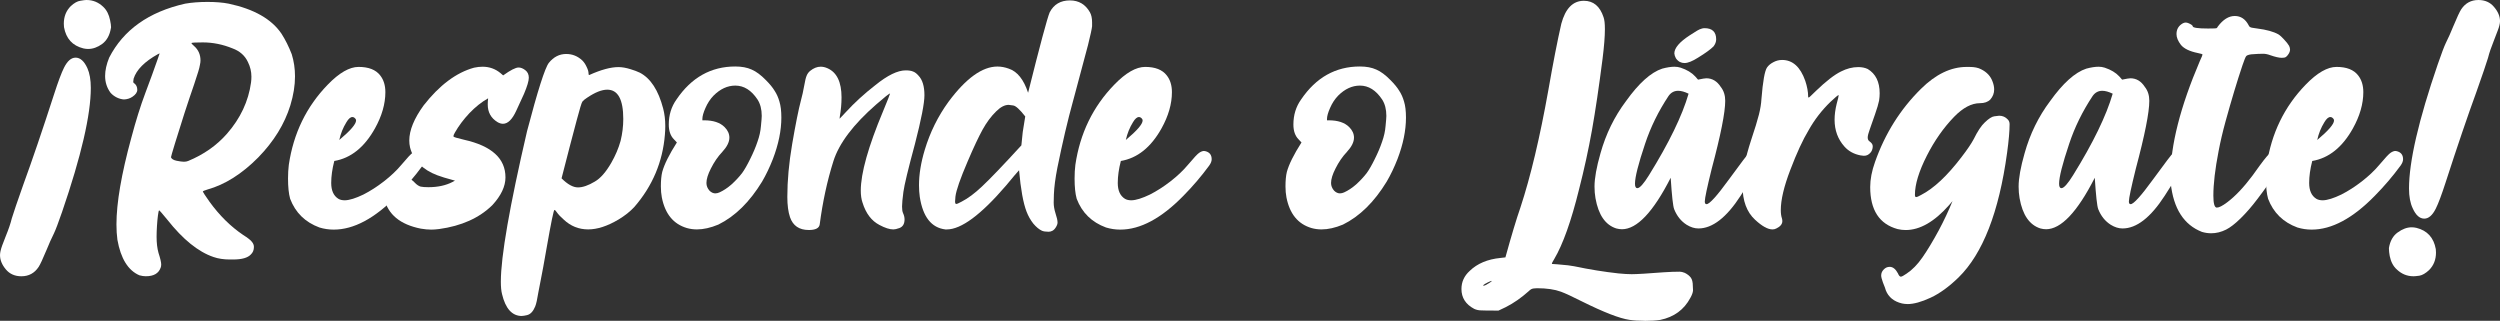 <?xml version="1.0" encoding="UTF-8" standalone="no"?>
<svg
   xmlns:dc="http://purl.org/dc/elements/1.1/"
   xmlns:cc="http://creativecommons.org/ns#"
   xmlns:rdf="http://www.w3.org/1999/02/22-rdf-syntax-ns#"
   xmlns:svg="http://www.w3.org/2000/svg"
   xmlns="http://www.w3.org/2000/svg"
   xmlns:sodipodi="http://sodipodi.sourceforge.net/DTD/sodipodi-0.dtd"
   xmlns:inkscape="http://www.inkscape.org/namespaces/inkscape"
   width="125.093mm"
   height="16.051mm"
   viewBox="0 0 125.093 16.051"
   version="1.1"
   id="svg8"
   inkscape:version="1.0 (4035a4fb49, 2020-05-01)"
   sodipodi:docname="logo.svg">
  <rect x="0" y="0" width="125.093" height="16.051" fill="#333333" stroke="none"/>
  <defs
     id="defs2" />
  <sodipodi:namedview
     fit-margin-bottom="0"
     fit-margin-right="0"
     fit-margin-left="0"
     fit-margin-top="0"
     id="base"
     pagecolor="#ffffff"
     bordercolor="#666666"
     borderopacity="1.0"
     inkscape:pageopacity="0.0"
     inkscape:pageshadow="2"
     inkscape:zoom="1.4"
     inkscape:cx="94.464677"
     inkscape:cy="31.070889"
     inkscape:document-units="mm"
     inkscape:current-layer="layer1"
     inkscape:document-rotation="0"
     showgrid="false"
     inkscape:window-width="1920"
     inkscape:window-height="991"
     inkscape:window-x="-9"
     inkscape:window-y="-9"
     inkscape:window-maximized="1" />
  <g
     transform="translate(-26.458,-37.562)"
     inkscape:label="Capa 1"
     inkscape:groupmode="layer"
     id="layer1">
    <g
       aria-label="¡Responde o Lárgate!"
       id="text12"
       style="font-style:normal;font-variant:normal;font-weight:normal;font-stretch:normal;font-size:19.756px;line-height:1.25;font-family:Roulette;-inkscape-font-specification:'Roulette, Normal';font-variant-ligatures:normal;font-variant-caps:normal;font-variant-numeric:normal;font-variant-east-asian:normal;fill:#ffffff;fill-opacity:1;stroke:none;stroke-width:0.265">
      <path
         d="m 30.79,37.562 q 0.473,0 0.83,0.338 0.26,0.241 0.347,0.675 0.048,0.222 0.048,0.357 l -0.01,0.048 q -0.087,0.521 -0.434,0.781 -0.347,0.251 -0.704,0.251 -0.116,0 -0.241,-0.029 Q 29.815,39.781 29.661,38.922 l -0.01,-0.174 q 0,-0.531 0.347,-0.878 0.26,-0.241 0.482,-0.27 0.222,-0.039 0.309,-0.039 z m -0.55,2.884 q 0.347,0 0.588,0.521 0.174,0.386 0.174,0.994 0,2.016 -1.437,6.203 -0.28,0.81 -0.405,1.071 -0.193,0.386 -0.367,0.82 -0.289,0.695 -0.405,0.868 -0.309,0.463 -0.859,0.463 -0.492,0 -0.781,-0.347 -0.289,-0.347 -0.289,-0.714 0,-0.174 0.106,-0.473 l 0.174,-0.453 q 0.222,-0.54 0.309,-0.907 0.125,-0.415 0.579,-1.698 0.656,-1.794 1.543,-4.534 0.299,-0.926 0.492,-1.312 0.251,-0.502 0.579,-0.502 z"
         style="font-style:normal;font-variant:normal;font-weight:normal;font-stretch:normal;font-size:19.756px;font-family:Roulette;-inkscape-font-specification:'Roulette, Normal';font-variant-ligatures:normal;font-variant-caps:normal;font-variant-numeric:normal;font-variant-east-asian:normal;fill:#ffffff;stroke-width:0.265"
         id="path17" />
      <path
         d="m 33.761,51.385 q -0.154,0 -0.328,-0.048 -0.849,-0.367 -1.1,-1.775 -0.048,-0.347 -0.048,-0.772 0,-1.611 0.743,-4.331 0.338,-1.273 0.704,-2.248 0.367,-0.974 0.608,-1.669 l 0.106,-0.309 -0.087,0.039 q -1.003,0.559 -1.215,1.225 -0.019,0.106 -0.019,0.154 0,0.058 0.048,0.077 0.154,0.116 0.154,0.328 0,0.183 -0.241,0.347 -0.183,0.125 -0.424,0.135 -0.174,-0.01 -0.357,-0.096 -0.193,-0.096 -0.318,-0.241 -0.27,-0.367 -0.27,-0.839 0,-0.415 0.203,-0.916 1.071,-2.084 3.801,-2.701 0.502,-0.087 1.119,-0.087 0.617,0 1.061,0.087 1.9,0.405 2.643,1.505 0.289,0.453 0.511,1.023 0.164,0.531 0.164,1.109 0,0.685 -0.232,1.447 -0.434,1.408 -1.611,2.614 -1.225,1.235 -2.537,1.601 -0.232,0.068 -0.232,0.106 0.019,0.058 0.338,0.511 0.743,1.023 1.669,1.65 0.367,0.232 0.453,0.357 0.096,0.116 0.096,0.251 0,0.232 -0.154,0.376 -0.232,0.251 -0.887,0.251 h -0.164 q -0.463,0 -0.82,-0.125 -1.138,-0.386 -2.305,-1.862 -0.386,-0.473 -0.415,-0.473 -0.029,0.029 -0.058,0.26 -0.029,0.222 -0.048,0.521 -0.019,0.299 -0.019,0.54 0,0.473 0.096,0.81 0.135,0.415 0.135,0.579 0,0.096 -0.029,0.164 -0.154,0.424 -0.733,0.424 z m 1.891,-5.73 q 0.135,0 0.222,-0.039 1.167,-0.482 1.939,-1.36 1.013,-1.158 1.206,-2.566 0.019,-0.145 0.019,-0.289 0,-0.386 -0.174,-0.733 -0.222,-0.482 -0.772,-0.685 -0.733,-0.299 -1.486,-0.299 -0.511,0 -0.569,0.029 0,0.039 0.135,0.154 0.318,0.28 0.318,0.723 0,0.096 -0.029,0.222 -0.019,0.125 -0.087,0.347 -0.068,0.222 -0.203,0.627 -0.212,0.608 -0.482,1.437 -0.26,0.83 -0.473,1.505 -0.203,0.666 -0.203,0.704 0.048,0.125 0.28,0.174 0.241,0.048 0.357,0.048 z"
         style="font-style:normal;font-variant:normal;font-weight:normal;font-stretch:normal;font-size:19.756px;font-family:Roulette;-inkscape-font-specification:'Roulette, Normal';font-variant-ligatures:normal;font-variant-caps:normal;font-variant-numeric:normal;font-variant-east-asian:normal;fill:#ffffff;stroke-width:0.265"
         id="path19" />
      <path
         d="m 43.156,49.051 q -0.367,0 -0.714,-0.106 -1.071,-0.395 -1.466,-1.437 -0.106,-0.376 -0.106,-1.013 0,-0.367 0.039,-0.685 0.347,-2.363 1.949,-4.013 0.859,-0.887 1.543,-0.887 0.752,0 1.08,0.424 0.26,0.328 0.26,0.839 0,0.878 -0.521,1.814 -0.791,1.418 -2.035,1.63 -0.154,0.598 -0.154,1.1 0,0.569 0.357,0.791 0.125,0.077 0.328,0.077 0.347,-0.01 0.926,-0.289 0.511,-0.26 1.023,-0.656 0.521,-0.405 0.868,-0.82 0.453,-0.54 0.579,-0.617 0.135,-0.087 0.232,-0.087 l 0.068,0.01 q 0.318,0.077 0.318,0.405 0,0.145 -0.125,0.318 -0.588,0.801 -1.293,1.514 -1.65,1.688 -3.154,1.688 z m 0.28,-4.486 q 0.839,-0.704 0.839,-0.974 0,-0.058 -0.039,-0.096 -0.068,-0.077 -0.145,-0.077 -0.145,0 -0.299,0.26 -0.251,0.405 -0.357,0.887 z"
         style="font-style:normal;font-variant:normal;font-weight:normal;font-stretch:normal;font-size:19.756px;font-family:Roulette;-inkscape-font-specification:'Roulette, Normal';font-variant-ligatures:normal;font-variant-caps:normal;font-variant-numeric:normal;font-variant-east-asian:normal;fill:#ffffff;stroke-width:0.265"
         id="path21" />
      <path
         d="m 48.037,49.051 q -0.241,0 -0.521,-0.048 -1.553,-0.309 -1.833,-1.514 -0.019,-0.116 -0.019,-0.212 0,-0.424 0.289,-0.704 0.096,-0.096 0.26,-0.164 0.164,-0.068 0.299,-0.068 0.154,0 0.367,0.116 0.212,0.106 0.347,0.26 0.145,0.145 0.28,0.183 0.135,0.029 0.386,0.029 0.704,0 1.206,-0.26 l 0.125,-0.068 q -0.646,-0.174 -0.887,-0.27 -1.1,-0.415 -1.36,-1.389 -0.039,-0.174 -0.039,-0.347 0,-0.772 0.723,-1.765 1.186,-1.514 2.518,-1.881 0.222,-0.048 0.424,-0.048 0.511,0 0.897,0.318 l 0.135,0.116 q 0.55,-0.395 0.772,-0.395 0.164,0 0.338,0.135 0.174,0.135 0.174,0.376 0,0.241 -0.241,0.81 l -0.386,0.839 q -0.299,0.656 -0.666,0.656 -0.135,0 -0.28,-0.087 -0.482,-0.299 -0.482,-0.878 0,-0.154 0.019,-0.309 -0.482,0.27 -0.936,0.743 -0.444,0.473 -0.723,0.965 -0.077,0.135 -0.077,0.183 0,0.029 0.029,0.039 0.029,0.029 0.511,0.145 2.064,0.463 2.064,1.881 0,0.675 -0.656,1.389 -0.984,0.965 -2.662,1.196 -0.232,0.029 -0.395,0.029 z"
         style="font-style:normal;font-variant:normal;font-weight:normal;font-stretch:normal;font-size:19.756px;font-family:Roulette;-inkscape-font-specification:'Roulette, Normal';font-variant-ligatures:normal;font-variant-caps:normal;font-variant-numeric:normal;font-variant-east-asian:normal;fill:#ffffff;stroke-width:0.265"
         id="path23" />
      <path
         d="m 52.571,53.373 q -0.733,0 -0.994,-1.1 -0.058,-0.232 -0.058,-0.617 0,-1.891 1.312,-7.534 0.801,-3.048 1.09,-3.415 0.357,-0.444 0.868,-0.444 0.463,0 0.81,0.328 0.125,0.125 0.212,0.318 0.096,0.193 0.096,0.328 0,0.077 0.029,0.077 h 0.01 q 0.878,-0.395 1.457,-0.395 0.27,0 0.608,0.106 0.26,0.077 0.463,0.174 0.81,0.424 1.167,1.794 0.106,0.405 0.106,0.878 0,0.203 -0.019,0.424 -0.164,2.045 -1.524,3.617 -0.318,0.347 -0.801,0.637 -0.83,0.492 -1.514,0.492 -0.704,0 -1.225,-0.492 -0.222,-0.193 -0.347,-0.367 -0.077,-0.116 -0.116,-0.116 -0.058,0 -0.386,1.871 -0.203,1.167 -0.289,1.582 -0.087,0.415 -0.125,0.646 -0.087,0.55 -0.164,0.733 -0.154,0.376 -0.415,0.434 -0.164,0.039 -0.251,0.039 z m 2.807,-6.434 q 0.357,0 0.839,-0.289 0.424,-0.241 0.83,-0.945 0.309,-0.54 0.463,-1.09 0.135,-0.55 0.135,-1.1 0,-1.466 -0.801,-1.466 -0.415,0 -1.013,0.405 -0.164,0.106 -0.232,0.193 -0.058,0.077 -0.28,0.916 -0.318,1.186 -0.762,2.923 0.453,0.453 0.82,0.453 z"
         style="font-style:normal;font-variant:normal;font-weight:normal;font-stretch:normal;font-size:19.756px;font-family:Roulette;-inkscape-font-specification:'Roulette, Normal';font-variant-ligatures:normal;font-variant-caps:normal;font-variant-numeric:normal;font-variant-east-asian:normal;fill:#ffffff;stroke-width:0.265"
         id="path25" />
      <path
         d="m 61.33,49.041 q -0.26,0 -0.502,-0.068 -1.013,-0.299 -1.254,-1.534 -0.048,-0.251 -0.048,-0.55 0,-0.444 0.068,-0.723 0.154,-0.569 0.733,-1.476 l -0.145,-0.154 q -0.26,-0.26 -0.26,-0.743 0,-0.714 0.386,-1.254 1.119,-1.65 2.942,-1.65 0.482,0 0.82,0.154 0.338,0.145 0.714,0.531 0.289,0.289 0.434,0.531 0.154,0.232 0.241,0.54 0.096,0.309 0.096,0.801 0,0.965 -0.424,2.074 -0.241,0.617 -0.54,1.129 -0.936,1.534 -2.19,2.151 -0.579,0.241 -1.071,0.241 z m 0.926,-1.804 q 0.096,0 0.203,-0.048 0.299,-0.135 0.598,-0.395 0.299,-0.27 0.531,-0.569 0.183,-0.251 0.405,-0.704 0.232,-0.463 0.367,-0.868 0.145,-0.405 0.174,-0.791 0.039,-0.386 0.039,-0.502 0,-0.492 -0.212,-0.82 -0.463,-0.695 -1.109,-0.695 -0.588,0 -1.09,0.502 -0.251,0.26 -0.405,0.617 -0.154,0.347 -0.154,0.55 v 0.068 h 0.087 q 0.685,0 1.023,0.338 0.241,0.241 0.241,0.531 0,0.328 -0.357,0.714 -0.328,0.347 -0.569,0.83 -0.222,0.434 -0.222,0.723 0,0.212 0.154,0.386 0.135,0.135 0.299,0.135 z"
         style="font-style:normal;font-variant:normal;font-weight:normal;font-stretch:normal;font-size:19.756px;font-family:Roulette;-inkscape-font-specification:'Roulette, Normal';font-variant-ligatures:normal;font-variant-caps:normal;font-variant-numeric:normal;font-variant-east-asian:normal;fill:#ffffff;stroke-width:0.265"
         id="path27" />
      <path
         d="m 66.925,49.07 q -0.714,0 -0.936,-0.637 -0.135,-0.395 -0.135,-1.023 0,-1.215 0.241,-2.633 0.26,-1.514 0.444,-2.209 0.087,-0.309 0.164,-0.743 0.058,-0.338 0.116,-0.473 0.058,-0.145 0.174,-0.241 0.26,-0.212 0.531,-0.212 0.164,0 0.338,0.077 0.704,0.309 0.704,1.457 0,0.482 -0.087,0.965 l -0.01,0.106 0.309,-0.328 q 0.656,-0.714 1.476,-1.35 0.916,-0.743 1.524,-0.743 0.232,0 0.367,0.058 0.135,0.048 0.27,0.203 0.299,0.309 0.299,0.984 0,0.598 -0.473,2.431 -0.511,1.891 -0.579,2.402 -0.068,0.511 -0.068,0.733 0,0.222 0.048,0.328 0.077,0.164 0.077,0.318 0,0.338 -0.26,0.434 -0.193,0.068 -0.299,0.068 -0.28,0 -0.695,-0.222 -0.598,-0.309 -0.849,-1.119 -0.087,-0.251 -0.087,-0.598 0,-1.312 1.119,-3.984 0.347,-0.839 0.347,-0.878 -0.068,0 -0.685,0.54 -1.727,1.505 -2.151,2.846 -0.463,1.466 -0.685,3.164 -0.039,0.28 -0.55,0.28 z"
         style="font-style:normal;font-variant:normal;font-weight:normal;font-stretch:normal;font-size:19.756px;font-family:Roulette;-inkscape-font-specification:'Roulette, Normal';font-variant-ligatures:normal;font-variant-caps:normal;font-variant-numeric:normal;font-variant-east-asian:normal;fill:#ffffff;stroke-width:0.265"
         id="path29" />
      <path
         d="m 78.915,49.157 q -0.203,0 -0.318,-0.048 -0.212,-0.096 -0.434,-0.357 -0.212,-0.27 -0.338,-0.598 -0.251,-0.646 -0.376,-2.074 -0.145,0.154 -0.656,0.772 -1.881,2.19 -2.961,2.19 h -0.068 q -1.051,-0.125 -1.283,-1.63 -0.039,-0.28 -0.039,-0.579 0,-0.82 0.289,-1.775 0.395,-1.312 1.186,-2.402 1.312,-1.765 2.45,-1.765 0.28,0 0.569,0.106 0.637,0.212 0.965,1.206 0.897,-3.588 1.08,-4.023 0.309,-0.598 1.013,-0.598 0.666,0 1.003,0.598 0.106,0.193 0.106,0.502 v 0.193 q -0.019,0.193 -0.203,0.936 l -0.685,2.566 q -0.039,0.116 -0.068,0.251 -0.395,1.428 -0.781,3.328 -0.154,0.791 -0.174,1.331 l -0.01,0.415 q 0,0.241 0.087,0.521 0.106,0.318 0.106,0.473 0,0.106 -0.087,0.241 -0.077,0.125 -0.174,0.174 -0.087,0.048 -0.203,0.048 z m -4.611,-1.389 q 0.058,0 0.27,-0.116 0.473,-0.241 1.023,-0.762 0.608,-0.569 1.968,-2.055 l 0.068,-0.666 0.125,-0.781 q -0.415,-0.531 -0.608,-0.55 -0.183,-0.029 -0.222,-0.029 -0.299,0 -0.627,0.328 -0.376,0.367 -0.675,0.907 -0.299,0.54 -0.752,1.601 -0.55,1.283 -0.608,1.746 -0.019,0.164 -0.019,0.251 0,0.125 0.058,0.125 z"
         style="font-style:normal;font-variant:normal;font-weight:normal;font-stretch:normal;font-size:19.756px;font-family:Roulette;-inkscape-font-specification:'Roulette, Normal';font-variant-ligatures:normal;font-variant-caps:normal;font-variant-numeric:normal;font-variant-east-asian:normal;fill:#ffffff;stroke-width:0.265"
         id="path31" />
      <path
         d="m 82.513,49.051 q -0.367,0 -0.714,-0.106 -1.071,-0.395 -1.466,-1.437 -0.106,-0.376 -0.106,-1.013 0,-0.367 0.039,-0.685 0.347,-2.363 1.949,-4.013 0.859,-0.887 1.543,-0.887 0.752,0 1.08,0.424 0.26,0.328 0.26,0.839 0,0.878 -0.521,1.814 -0.791,1.418 -2.035,1.63 -0.154,0.598 -0.154,1.1 0,0.569 0.357,0.791 0.125,0.077 0.328,0.077 0.347,-0.01 0.926,-0.289 0.511,-0.26 1.023,-0.656 0.521,-0.405 0.868,-0.82 0.453,-0.54 0.579,-0.617 0.135,-0.087 0.232,-0.087 l 0.068,0.01 q 0.318,0.077 0.318,0.405 0,0.145 -0.125,0.318 -0.588,0.801 -1.293,1.514 -1.65,1.688 -3.154,1.688 z m 0.28,-4.486 q 0.839,-0.704 0.839,-0.974 0,-0.058 -0.039,-0.096 -0.068,-0.077 -0.145,-0.077 -0.145,0 -0.299,0.26 -0.251,0.405 -0.357,0.887 z"
         style="font-style:normal;font-variant:normal;font-weight:normal;font-stretch:normal;font-size:19.756px;font-family:Roulette;-inkscape-font-specification:'Roulette, Normal';font-variant-ligatures:normal;font-variant-caps:normal;font-variant-numeric:normal;font-variant-east-asian:normal;fill:#ffffff;stroke-width:0.265"
         id="path33" />
      <path
         d="m 92.584,49.041 q -0.26,0 -0.502,-0.068 -1.013,-0.299 -1.254,-1.534 -0.048,-0.251 -0.048,-0.55 0,-0.444 0.068,-0.723 0.154,-0.569 0.733,-1.476 l -0.145,-0.154 q -0.26,-0.26 -0.26,-0.743 0,-0.714 0.386,-1.254 1.119,-1.65 2.942,-1.65 0.482,0 0.82,0.154 0.338,0.145 0.714,0.531 0.289,0.289 0.434,0.531 0.154,0.232 0.241,0.54 0.096,0.309 0.096,0.801 0,0.965 -0.424,2.074 -0.241,0.617 -0.54,1.129 -0.936,1.534 -2.19,2.151 -0.579,0.241 -1.071,0.241 z m 0.926,-1.804 q 0.096,0 0.203,-0.048 0.299,-0.135 0.598,-0.395 0.299,-0.27 0.531,-0.569 0.183,-0.251 0.405,-0.704 0.232,-0.463 0.367,-0.868 0.145,-0.405 0.174,-0.791 0.039,-0.386 0.039,-0.502 0,-0.492 -0.212,-0.82 -0.463,-0.695 -1.109,-0.695 -0.588,0 -1.09,0.502 -0.251,0.26 -0.405,0.617 -0.154,0.347 -0.154,0.55 v 0.068 h 0.087 q 0.685,0 1.023,0.338 0.241,0.241 0.241,0.531 0,0.328 -0.357,0.714 -0.328,0.347 -0.569,0.83 -0.222,0.434 -0.222,0.723 0,0.212 0.154,0.386 0.135,0.135 0.299,0.135 z"
         style="font-style:normal;font-variant:normal;font-weight:normal;font-stretch:normal;font-size:19.756px;font-family:Roulette;-inkscape-font-specification:'Roulette, Normal';font-variant-ligatures:normal;font-variant-caps:normal;font-variant-numeric:normal;font-variant-east-asian:normal;fill:#ffffff;stroke-width:0.265"
         id="path35" />
      <path
         d="m 108.76,53.614 q -0.473,0 -0.772,-0.048 -0.733,-0.106 -2.383,-0.926 -0.704,-0.357 -1.042,-0.482 -0.473,-0.174 -1.196,-0.174 -0.203,0 -0.289,0.048 -0.058,0.029 -0.135,0.106 -0.55,0.492 -1.138,0.791 l -0.367,0.174 q -0.743,0 -0.859,-0.01 -0.193,0 -0.357,-0.077 -0.637,-0.338 -0.637,-0.994 0,-0.531 0.415,-0.907 0.569,-0.55 1.534,-0.646 l 0.251,-0.029 q 0.453,-1.64 0.752,-2.498 0.762,-2.315 1.399,-5.884 0.357,-2.045 0.646,-3.309 0.309,-1.148 1.129,-1.148 0.714,0 0.984,0.82 0.068,0.183 0.068,0.598 0,0.55 -0.116,1.476 -0.27,2.113 -0.531,3.579 -0.26,1.457 -0.646,2.961 -0.588,2.383 -1.244,3.492 -0.116,0.183 -0.116,0.232 l 0.01,0.01 q 0.106,0 0.801,0.068 0.232,0.029 0.309,0.048 1.148,0.241 2.209,0.357 0.396,0.039 0.666,0.039 0.376,0 1.611,-0.096 0.444,-0.029 0.791,-0.029 0.106,0 0.251,0.058 0.193,0.096 0.299,0.232 0.106,0.135 0.106,0.434 l 0.01,0.212 q -0.01,0.154 -0.135,0.376 -0.473,0.887 -1.505,1.1 -0.299,0.048 -0.772,0.048 z m -8.064,-1.756 q 0.068,0 0.28,-0.135 0.125,-0.077 0.125,-0.106 h -0.01 q -0.029,0 -0.193,0.077 -0.174,0.087 -0.222,0.135 v 0.019 q 0,0.01 0.019,0.01 z"
         style="font-style:normal;font-variant:normal;font-weight:normal;font-stretch:normal;font-size:19.756px;font-family:Roulette;-inkscape-font-specification:'Roulette, Normal';font-variant-ligatures:normal;font-variant-caps:normal;font-variant-numeric:normal;font-variant-east-asian:normal;fill:#ffffff;stroke-width:0.265"
         id="path37" />
      <path
         d="m 107.613,49.032 q -0.135,0 -0.28,-0.039 -0.82,-0.26 -1.042,-1.514 -0.048,-0.28 -0.048,-0.579 0,-0.627 0.299,-1.669 0.405,-1.447 1.273,-2.604 0.965,-1.35 1.814,-1.63 0.357,-0.096 0.617,-0.096 0.164,0 0.309,0.048 0.463,0.154 0.723,0.434 l 0.145,0.164 q 0.318,-0.068 0.415,-0.068 0.444,0 0.723,0.434 0.222,0.28 0.222,0.695 0,0.868 -0.675,3.395 -0.347,1.399 -0.347,1.64 0,0.135 0.087,0.135 0.222,0 1.119,-1.235 0.907,-1.244 1.013,-1.331 0.106,-0.087 0.26,-0.087 0.145,0 0.251,0.096 0.145,0.135 0.145,0.328 -0.019,0.154 -1.08,1.804 -1.061,1.64 -2.113,1.64 -0.289,0 -0.588,-0.183 -0.424,-0.27 -0.627,-0.781 -0.087,-0.222 -0.174,-1.572 -1.312,2.576 -2.441,2.576 z m 0.772,-2.055 q 0.183,0 0.588,-0.656 1.495,-2.412 1.977,-4.071 -0.299,-0.145 -0.521,-0.145 -0.299,0 -0.482,0.26 -0.762,1.148 -1.177,2.402 -0.502,1.495 -0.502,1.987 0,0.222 0.116,0.222 z m 2.363,-6.26 q -0.125,0 -0.241,-0.058 -0.116,-0.068 -0.193,-0.183 -0.068,-0.125 -0.077,-0.241 0,-0.405 0.772,-0.907 0.241,-0.154 0.367,-0.232 0.135,-0.077 0.212,-0.096 0.077,-0.029 0.154,-0.029 0.588,0 0.588,0.559 0,0.183 -0.135,0.357 -0.222,0.222 -0.772,0.559 -0.424,0.27 -0.675,0.27 z"
         style="font-style:normal;font-variant:normal;font-weight:normal;font-stretch:normal;font-size:19.756px;font-family:Roulette;-inkscape-font-specification:'Roulette, Normal';font-variant-ligatures:normal;font-variant-caps:normal;font-variant-numeric:normal;font-variant-east-asian:normal;fill:#ffffff;stroke-width:0.265"
         id="path39" />
      <path
         d="m 115.146,49.041 q -0.347,0 -0.868,-0.482 -0.627,-0.579 -0.627,-1.688 v -0.203 q 0,-0.772 0.415,-2.055 0.299,-0.897 0.405,-1.322 0.106,-0.424 0.125,-0.781 0.106,-1.322 0.28,-1.572 0.106,-0.154 0.309,-0.26 0.212,-0.116 0.444,-0.116 0.791,0 1.158,1.042 0.145,0.434 0.145,0.791 0,0.048 0.029,0.048 0.029,0 0.357,-0.328 0.762,-0.733 1.254,-0.974 0.434,-0.222 0.868,-0.222 0.27,0 0.473,0.096 0.598,0.357 0.598,1.215 0,0.174 -0.029,0.367 -0.048,0.241 -0.203,0.685 -0.154,0.444 -0.26,0.743 -0.106,0.289 -0.106,0.415 0,0.135 0.087,0.193 0.164,0.116 0.164,0.241 0,0.299 -0.26,0.444 -0.077,0.039 -0.183,0.039 -0.058,0 -0.164,-0.019 -0.502,-0.096 -0.81,-0.444 -0.492,-0.55 -0.492,-1.341 0,-0.376 0.106,-0.801 0.097,-0.347 0.097,-0.415 v -0.019 q -0.048,0 -0.415,0.347 -0.646,0.627 -1.08,1.399 -0.444,0.733 -0.926,2.006 -0.473,1.235 -0.473,2.006 0,0.251 0.058,0.415 0.019,0.068 0.019,0.135 0,0.222 -0.299,0.367 -0.087,0.048 -0.193,0.048 z"
         style="font-style:normal;font-variant:normal;font-weight:normal;font-stretch:normal;font-size:19.756px;font-family:Roulette;-inkscape-font-specification:'Roulette, Normal';font-variant-ligatures:normal;font-variant-caps:normal;font-variant-numeric:normal;font-variant-east-asian:normal;fill:#ffffff;stroke-width:0.265"
         id="path41" />
      <path
         d="m 121.899,52.775 q -0.135,0 -0.27,-0.029 -0.608,-0.145 -0.81,-0.656 -0.019,-0.087 -0.145,-0.395 -0.087,-0.241 -0.087,-0.347 0,-0.174 0.125,-0.299 0.125,-0.135 0.299,-0.135 0.241,0 0.415,0.328 0.068,0.164 0.145,0.164 0.068,0 0.289,-0.154 0.424,-0.28 0.791,-0.81 0.376,-0.54 0.82,-1.36 0.386,-0.723 0.685,-1.457 l -0.174,0.203 q -1.1,1.244 -2.17,1.244 -0.203,0 -0.405,-0.048 -1.37,-0.376 -1.37,-2.103 0,-0.579 0.241,-1.254 0.752,-2.132 2.296,-3.656 1.109,-1.1 2.286,-1.1 h 0.145 q 0.367,0 0.579,0.116 0.434,0.212 0.579,0.627 0.077,0.203 0.077,0.386 0,0.28 -0.193,0.502 -0.183,0.183 -0.521,0.183 -0.627,0 -1.293,0.685 -0.791,0.82 -1.36,1.939 -0.598,1.177 -0.598,1.958 0,0.116 0.058,0.116 0.068,0 0.251,-0.106 0.955,-0.492 2.026,-1.9 0.424,-0.55 0.608,-0.897 0.289,-0.588 0.55,-0.83 0.299,-0.289 0.482,-0.309 0.193,-0.029 0.241,-0.029 0.26,0 0.434,0.193 0.087,0.087 0.087,0.232 0,0.511 -0.125,1.428 -0.608,4.457 -2.431,6.241 -0.714,0.695 -1.399,1.013 -0.685,0.318 -1.158,0.318 z"
         style="font-style:normal;font-variant:normal;font-weight:normal;font-stretch:normal;font-size:19.756px;font-family:Roulette;-inkscape-font-specification:'Roulette, Normal';font-variant-ligatures:normal;font-variant-caps:normal;font-variant-numeric:normal;font-variant-east-asian:normal;fill:#ffffff;stroke-width:0.265"
         id="path43" />
      <path
         d="m 128.834,49.032 q -0.135,0 -0.28,-0.039 -0.82,-0.26 -1.042,-1.514 -0.048,-0.28 -0.048,-0.579 0,-0.627 0.299,-1.669 0.405,-1.447 1.273,-2.604 0.965,-1.35 1.813,-1.63 0.357,-0.096 0.617,-0.096 0.164,0 0.309,0.048 0.463,0.154 0.723,0.434 l 0.145,0.164 q 0.318,-0.068 0.415,-0.068 0.444,0 0.723,0.434 0.222,0.28 0.222,0.695 0,0.868 -0.675,3.395 -0.347,1.399 -0.347,1.64 0,0.135 0.087,0.135 0.222,0 1.119,-1.235 0.907,-1.244 1.013,-1.331 0.106,-0.087 0.26,-0.087 0.145,0 0.251,0.096 0.145,0.135 0.145,0.328 -0.019,0.154 -1.08,1.804 -1.061,1.64 -2.113,1.64 -0.289,0 -0.588,-0.183 -0.424,-0.27 -0.627,-0.781 -0.087,-0.222 -0.174,-1.572 -1.312,2.576 -2.441,2.576 z m 0.772,-2.055 q 0.183,0 0.588,-0.656 1.495,-2.412 1.977,-4.071 -0.299,-0.145 -0.521,-0.145 -0.299,0 -0.482,0.26 -0.762,1.148 -1.177,2.402 -0.502,1.495 -0.502,1.987 0,0.222 0.116,0.222 z"
         style="font-style:normal;font-variant:normal;font-weight:normal;font-stretch:normal;font-size:19.756px;font-family:Roulette;-inkscape-font-specification:'Roulette, Normal';font-variant-ligatures:normal;font-variant-caps:normal;font-variant-numeric:normal;font-variant-east-asian:normal;fill:#ffffff;stroke-width:0.265"
         id="path45" />
      <path
         d="m 137.101,49.234 q -0.232,0 -0.463,-0.068 -1.36,-0.531 -1.563,-2.441 l -0.01,-0.338 q 0,-2.334 1.466,-5.768 0.135,-0.289 0.135,-0.328 0,-0.029 -0.241,-0.077 -0.608,-0.125 -0.839,-0.405 -0.222,-0.289 -0.222,-0.54 0,-0.318 0.241,-0.492 0.116,-0.087 0.222,-0.087 0.106,0 0.28,0.106 0.068,0.048 0.068,0.077 0,0.116 0.772,0.116 0.396,0 0.424,-0.019 0.039,-0.029 0.058,-0.077 0.396,-0.531 0.849,-0.531 0.453,0 0.695,0.463 0.039,0.106 0.174,0.125 0.077,0.019 0.26,0.039 0.685,0.087 1.051,0.289 0.125,0.077 0.289,0.26 0.174,0.183 0.251,0.318 0.048,0.096 0.048,0.203 -0.01,0.106 -0.068,0.193 -0.116,0.183 -0.222,0.193 -0.106,0.01 -0.125,0.01 -0.203,0 -0.588,-0.135 -0.183,-0.068 -0.347,-0.068 -0.232,0 -0.598,0.029 -0.203,0.029 -0.251,0.096 -0.048,0.058 -0.183,0.453 -0.405,1.206 -0.849,2.817 -0.212,0.772 -0.347,1.486 -0.26,1.341 -0.26,2.219 0,0.598 0.174,0.598 0.164,0 0.511,-0.26 0.608,-0.453 1.273,-1.341 l 0.347,-0.482 q 0.444,-0.608 0.588,-0.685 0.087,-0.048 0.203,-0.048 0.232,0 0.328,0.145 0.097,0.135 0.097,0.251 0,0.087 -0.039,0.174 -0.039,0.077 -0.251,0.386 -0.203,0.309 -0.492,0.704 -0.28,0.395 -0.54,0.733 -0.415,0.55 -0.839,0.965 -0.415,0.405 -0.723,0.559 -0.367,0.183 -0.743,0.183 z"
         style="font-style:normal;font-variant:normal;font-weight:normal;font-stretch:normal;font-size:19.756px;font-family:Roulette;-inkscape-font-specification:'Roulette, Normal';font-variant-ligatures:normal;font-variant-caps:normal;font-variant-numeric:normal;font-variant-east-asian:normal;fill:#ffffff;stroke-width:0.265"
         id="path47" />
      <path
         d="m 142.127,49.051 q -0.367,0 -0.714,-0.106 -1.071,-0.395 -1.466,-1.437 -0.106,-0.376 -0.106,-1.013 0,-0.367 0.039,-0.685 0.347,-2.363 1.949,-4.013 0.859,-0.887 1.543,-0.887 0.752,0 1.08,0.424 0.26,0.328 0.26,0.839 0,0.878 -0.521,1.814 -0.791,1.418 -2.035,1.63 -0.154,0.598 -0.154,1.1 0,0.569 0.357,0.791 0.125,0.077 0.328,0.077 0.347,-0.01 0.926,-0.289 0.511,-0.26 1.023,-0.656 0.521,-0.405 0.868,-0.82 0.453,-0.54 0.579,-0.617 0.135,-0.087 0.232,-0.087 l 0.068,0.01 q 0.318,0.077 0.318,0.405 0,0.145 -0.125,0.318 -0.588,0.801 -1.293,1.514 -1.65,1.688 -3.154,1.688 z m 0.28,-4.486 q 0.839,-0.704 0.839,-0.974 0,-0.058 -0.039,-0.096 -0.068,-0.077 -0.145,-0.077 -0.145,0 -0.299,0.26 -0.251,0.405 -0.357,0.887 z"
         style="font-style:normal;font-variant:normal;font-weight:normal;font-stretch:normal;font-size:19.756px;font-family:Roulette;-inkscape-font-specification:'Roulette, Normal';font-variant-ligatures:normal;font-variant-caps:normal;font-variant-numeric:normal;font-variant-east-asian:normal;fill:#ffffff;stroke-width:0.265"
         id="path49" />
      <path
         d="m 147.22,51.385 q -0.473,0 -0.83,-0.338 -0.27,-0.241 -0.357,-0.675 -0.039,-0.222 -0.039,-0.357 v -0.048 q 0.087,-0.521 0.434,-0.772 0.357,-0.26 0.704,-0.26 0.116,0 0.241,0.029 0.81,0.203 0.965,1.061 l 0.01,0.174 q 0,0.531 -0.347,0.878 -0.26,0.241 -0.482,0.28 -0.212,0.029 -0.299,0.029 z m 0.54,-2.884 q -0.347,0 -0.579,-0.521 -0.183,-0.386 -0.183,-0.984 0,-2.026 1.437,-6.212 0.28,-0.81 0.405,-1.071 0.193,-0.386 0.367,-0.82 0.289,-0.695 0.405,-0.868 0.309,-0.463 0.859,-0.463 0.492,0 0.781,0.347 0.299,0.347 0.299,0.714 0,0.174 -0.116,0.473 l -0.174,0.453 q -0.222,0.55 -0.309,0.907 -0.125,0.415 -0.579,1.698 -0.656,1.794 -1.543,4.534 -0.299,0.926 -0.492,1.312 -0.251,0.502 -0.579,0.502 z"
         style="font-style:normal;font-variant:normal;font-weight:normal;font-stretch:normal;font-size:19.756px;font-family:Roulette;-inkscape-font-specification:'Roulette, Normal';font-variant-ligatures:normal;font-variant-caps:normal;font-variant-numeric:normal;font-variant-east-asian:normal;fill:#ffffff;stroke-width:0.265"
         id="path51" />
    </g>
  </g>
</svg>
